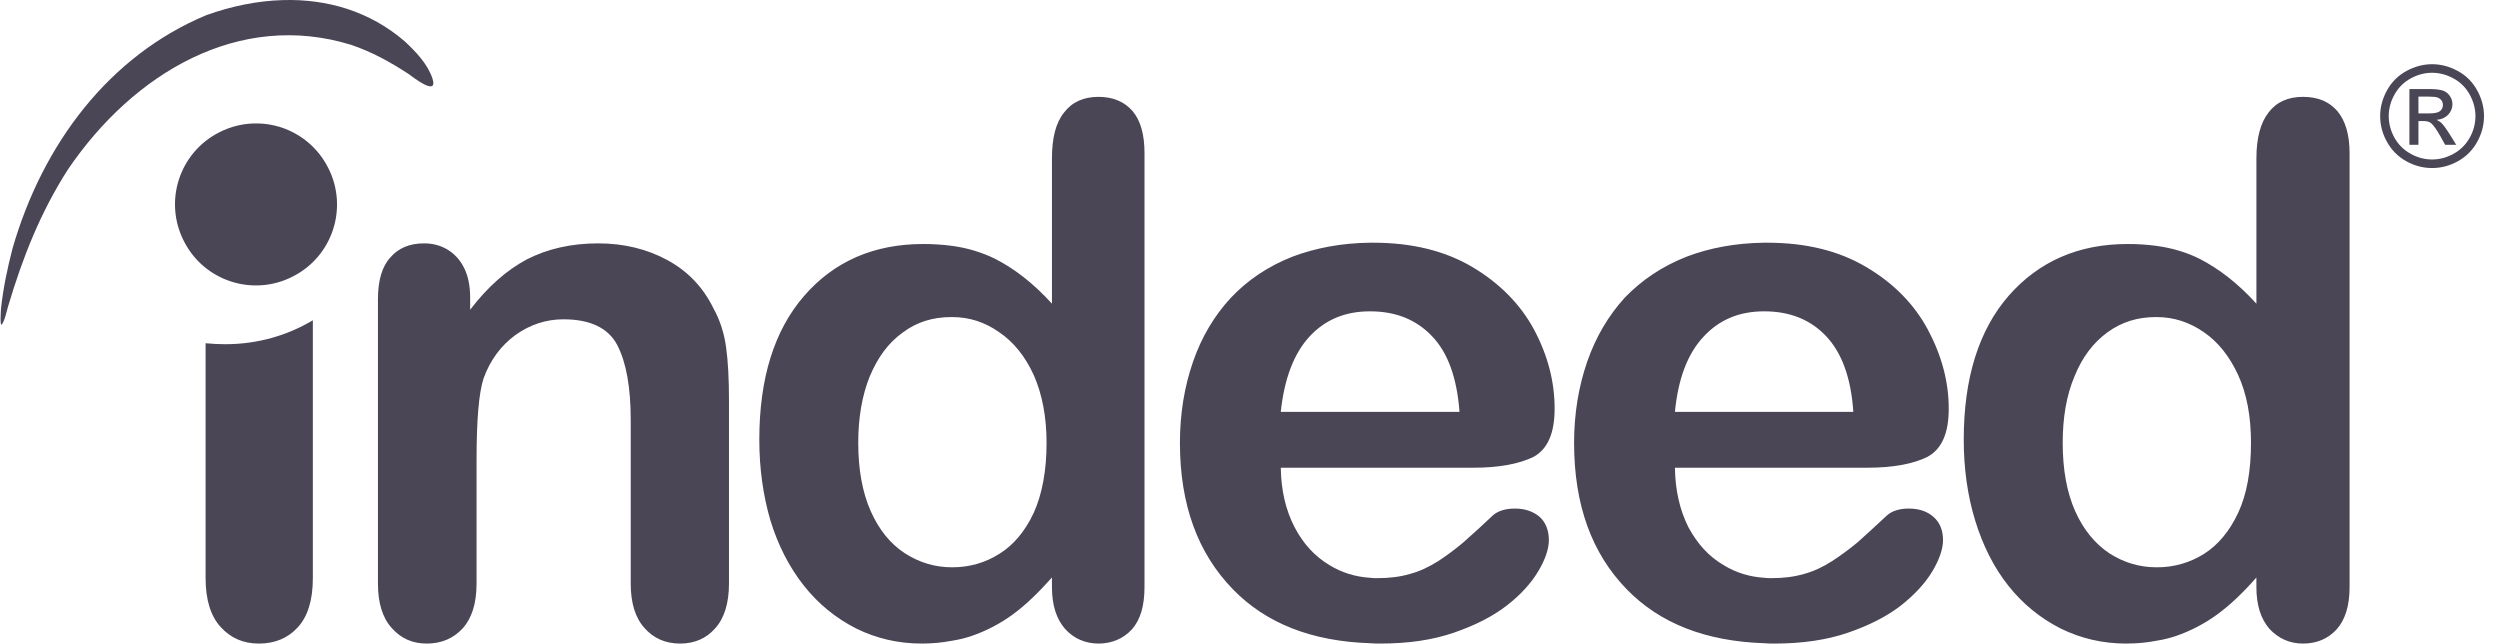 <svg width="101" height="26" viewBox="0 0 101 26" fill="none" xmlns="http://www.w3.org/2000/svg">
<path d="M97.705 4.581H98.146C98.357 4.581 98.501 4.549 98.579 4.487C98.616 4.457 98.646 4.419 98.665 4.376C98.685 4.333 98.695 4.285 98.693 4.238C98.694 4.174 98.674 4.112 98.638 4.059C98.599 4.006 98.545 3.965 98.483 3.943C98.418 3.915 98.296 3.904 98.118 3.904H97.705V4.581ZM97.34 5.85V3.597H98.115C98.379 3.597 98.571 3.618 98.691 3.659C98.808 3.7 98.903 3.774 98.974 3.878C99.044 3.981 99.079 4.091 99.079 4.207C99.079 4.372 99.019 4.515 98.902 4.637C98.784 4.758 98.628 4.827 98.434 4.842C98.514 4.875 98.577 4.915 98.626 4.961C98.715 5.049 98.826 5.199 98.957 5.408L99.232 5.851H98.784L98.586 5.495C98.427 5.217 98.302 5.042 98.209 4.971C98.142 4.918 98.046 4.892 97.919 4.892H97.705V5.85H97.34ZM98.257 2.94C97.962 2.94 97.675 3.015 97.396 3.166C97.12 3.315 96.892 3.54 96.741 3.815C96.587 4.082 96.505 4.385 96.505 4.693C96.505 4.995 96.582 5.285 96.736 5.563C96.891 5.84 97.108 6.056 97.387 6.21C97.651 6.363 97.952 6.443 98.257 6.443C98.56 6.443 98.85 6.366 99.128 6.21C99.401 6.061 99.626 5.836 99.776 5.563C99.927 5.298 100.007 4.998 100.008 4.693C100.008 4.388 99.929 4.095 99.772 3.815C99.622 3.54 99.394 3.314 99.117 3.166C98.837 3.015 98.55 2.94 98.257 2.94ZM98.257 2.594C98.609 2.594 98.954 2.684 99.289 2.865C99.62 3.041 99.892 3.311 100.072 3.64C100.261 3.977 100.354 4.328 100.354 4.693C100.354 5.054 100.262 5.402 100.077 5.735C99.898 6.063 99.628 6.333 99.3 6.513C98.982 6.694 98.623 6.789 98.257 6.789C97.891 6.789 97.532 6.694 97.213 6.513C96.886 6.333 96.616 6.063 96.436 5.735C96.255 5.418 96.159 5.058 96.158 4.693C96.158 4.328 96.252 3.977 96.441 3.64C96.622 3.311 96.894 3.042 97.225 2.865C97.561 2.684 97.905 2.594 98.257 2.594Z" fill="#4A4656"/>
<path fill-rule="evenodd" clip-rule="evenodd" d="M11.447 0.003C10.396 0.031 9.338 0.251 8.333 0.613C4.439 2.238 1.731 5.784 0.506 10.039C0.299 10.837 0.131 11.637 0.041 12.461C0.041 12.488 -0.023 13.3 0.093 13.081C0.209 12.888 0.26 12.604 0.325 12.385C0.918 10.386 1.641 8.568 2.749 6.84C5.406 2.933 9.674 0.419 14.186 1.812C15.024 2.095 15.772 2.508 16.52 2.998C16.661 3.101 17.706 3.926 17.474 3.178C17.28 2.586 16.791 2.082 16.365 1.682C14.931 0.441 13.199 -0.044 11.447 0.003ZM44.382 3.913C43.776 3.913 43.312 4.12 42.989 4.545C42.654 4.957 42.499 5.577 42.499 6.389V12.269C41.752 11.444 40.978 10.85 40.192 10.45C39.651 10.189 39.072 10.015 38.476 9.935C38.083 9.882 37.687 9.856 37.291 9.858C35.318 9.858 33.706 10.553 32.495 11.945C31.282 13.338 30.676 15.273 30.676 17.761C30.676 18.935 30.832 20.03 31.128 21.036C31.438 22.041 31.889 22.918 32.481 23.666C33.052 24.389 33.773 24.979 34.595 25.394C35.408 25.793 36.284 26 37.239 26C37.665 26 38.077 25.96 38.476 25.883C38.73 25.843 38.98 25.783 39.224 25.703C39.828 25.498 40.397 25.202 40.913 24.827C41.443 24.439 41.958 23.937 42.499 23.331V23.717C42.499 24.453 42.68 25.007 43.028 25.407C43.376 25.793 43.841 26 44.382 26C44.91 26 45.374 25.807 45.723 25.433C46.071 25.046 46.238 24.479 46.238 23.717V6.182C46.238 5.448 46.084 4.88 45.761 4.493C45.427 4.107 44.962 3.913 44.382 3.913ZM93.041 3.913C92.435 3.913 91.971 4.12 91.649 4.545C91.326 4.957 91.159 5.577 91.159 6.389V12.269C90.411 11.444 89.637 10.85 88.851 10.45C88.361 10.205 87.781 10.025 87.136 9.935C86.743 9.882 86.346 9.856 85.95 9.858C83.978 9.858 82.379 10.553 81.153 11.945C79.942 13.338 79.335 15.273 79.335 17.761C79.335 18.935 79.49 20.03 79.799 21.036C80.109 22.041 80.547 22.918 81.14 23.666C81.711 24.389 82.433 24.979 83.255 25.394C84.067 25.793 84.945 26 85.899 26C86.336 26 86.749 25.96 87.136 25.883C87.394 25.845 87.638 25.781 87.883 25.703C88.487 25.498 89.056 25.202 89.572 24.827C90.101 24.439 90.63 23.937 91.158 23.331V23.717C91.158 24.453 91.339 25.007 91.687 25.407C92.048 25.793 92.499 26 93.04 26C93.596 26 94.046 25.807 94.395 25.433C94.743 25.046 94.923 24.479 94.923 23.717V6.182C94.923 5.448 94.756 4.88 94.434 4.493C94.099 4.107 93.647 3.913 93.04 3.913H93.041ZM10.431 4.987C9.886 4.972 9.346 5.095 8.861 5.345C7.249 6.157 6.604 8.129 7.429 9.741C8.242 11.353 10.213 11.998 11.825 11.173C13.437 10.361 14.082 8.388 13.257 6.777C12.992 6.251 12.589 5.806 12.091 5.491C11.594 5.176 11.02 5.001 10.431 4.987ZM55.354 9.805C54.206 9.819 53.162 10.012 52.208 10.372C51.228 10.76 50.403 11.315 49.733 12.024C49.062 12.745 48.546 13.61 48.198 14.615C47.85 15.621 47.669 16.717 47.669 17.89C47.669 20.392 48.392 22.351 49.809 23.807C51.151 25.188 52.995 25.909 55.354 25.986C55.496 26 55.625 26 55.767 26C56.888 26 57.868 25.858 58.732 25.562C59.596 25.264 60.305 24.904 60.872 24.465C61.453 24.015 61.865 23.55 62.149 23.073C62.433 22.596 62.574 22.171 62.574 21.823C62.574 21.423 62.446 21.101 62.201 20.881C61.944 20.662 61.607 20.546 61.208 20.546C60.821 20.546 60.538 20.636 60.331 20.804C59.934 21.181 59.53 21.551 59.119 21.913C58.795 22.186 58.454 22.44 58.1 22.673C57.726 22.905 57.353 23.086 56.953 23.189C56.566 23.305 56.128 23.357 55.651 23.357C55.547 23.357 55.444 23.357 55.354 23.343C54.761 23.305 54.206 23.137 53.704 22.827C53.124 22.48 52.646 21.965 52.299 21.294C51.938 20.598 51.757 19.798 51.744 18.896H59.531C60.563 18.896 61.375 18.741 61.955 18.458C62.523 18.148 62.807 17.503 62.807 16.511C62.807 15.427 62.536 14.37 61.981 13.326C61.427 12.294 60.589 11.444 59.48 10.785C58.371 10.129 57.029 9.805 55.483 9.805H55.354ZM71.278 9.805C70.13 9.819 69.073 10.012 68.132 10.372C67.151 10.76 66.326 11.315 65.642 12.024C64.985 12.745 64.47 13.61 64.122 14.615C63.774 15.621 63.593 16.717 63.593 17.89C63.593 20.392 64.302 22.351 65.72 23.807C67.061 25.188 68.918 25.909 71.278 25.986C71.407 26 71.547 26 71.689 26C72.799 26 73.792 25.858 74.655 25.562C75.519 25.264 76.228 24.904 76.795 24.465C77.364 24.015 77.788 23.55 78.072 23.073C78.355 22.596 78.498 22.171 78.498 21.823C78.498 21.423 78.368 21.101 78.11 20.881C77.866 20.662 77.531 20.546 77.118 20.546C76.743 20.546 76.46 20.636 76.254 20.804C75.751 21.268 75.352 21.642 75.043 21.913C74.713 22.186 74.369 22.44 74.01 22.673C73.65 22.905 73.263 23.086 72.877 23.189C72.476 23.305 72.052 23.357 71.574 23.357C71.471 23.357 71.368 23.357 71.278 23.343C70.684 23.305 70.13 23.137 69.627 22.827C69.034 22.48 68.569 21.965 68.209 21.294C67.86 20.598 67.68 19.798 67.667 18.896H75.441C76.486 18.896 77.298 18.741 77.866 18.458C78.446 18.148 78.729 17.503 78.729 16.511C78.729 15.427 78.446 14.37 77.891 13.326C77.337 12.294 76.511 11.444 75.39 10.785C74.281 10.129 72.954 9.805 71.393 9.805H71.278ZM17.126 9.832C16.546 9.832 16.094 10.025 15.772 10.399C15.437 10.76 15.269 11.327 15.269 12.088V23.575C15.269 24.349 15.449 24.955 15.823 25.368C16.197 25.793 16.661 26 17.241 26C17.834 26 18.311 25.793 18.686 25.394C19.059 24.981 19.253 24.387 19.253 23.575V18.612C19.253 16.974 19.343 15.878 19.537 15.285C19.807 14.538 20.246 13.958 20.826 13.532C21.407 13.12 22.051 12.9 22.761 12.9C23.843 12.9 24.578 13.249 24.939 13.944C25.3 14.641 25.481 15.646 25.481 16.962V23.575C25.481 24.349 25.661 24.955 26.035 25.368C26.409 25.793 26.886 26 27.479 26C28.059 26 28.536 25.793 28.897 25.38C29.258 24.981 29.451 24.374 29.451 23.575V16.188C29.451 15.312 29.413 14.589 29.335 14.034C29.258 13.467 29.091 12.939 28.82 12.449C28.407 11.611 27.801 10.966 26.976 10.515C26.151 10.063 25.21 9.832 24.165 9.832C23.082 9.832 22.128 10.05 21.29 10.476C20.465 10.915 19.705 11.585 18.994 12.513V12.024C18.994 11.56 18.918 11.16 18.75 10.824C18.583 10.49 18.351 10.244 18.067 10.076C17.783 9.909 17.473 9.832 17.126 9.832ZM55.342 12.578H55.354C56.385 12.578 57.223 12.913 57.855 13.584C58.5 14.254 58.861 15.273 58.964 16.64H51.743C51.886 15.299 52.272 14.28 52.904 13.597C53.536 12.914 54.348 12.578 55.341 12.578H55.342ZM71.265 12.578H71.278C72.309 12.578 73.146 12.913 73.778 13.584C74.41 14.254 74.784 15.273 74.874 16.64H67.667C67.796 15.299 68.183 14.28 68.828 13.597C69.46 12.914 70.272 12.578 71.265 12.578ZM38.426 12.81H38.476C39.16 12.81 39.792 13.016 40.359 13.416C40.952 13.816 41.417 14.396 41.765 15.157C42.101 15.918 42.281 16.833 42.281 17.89C42.281 19.025 42.101 19.966 41.765 20.713C41.417 21.461 40.952 22.015 40.372 22.376C39.804 22.737 39.16 22.919 38.476 22.919H38.464C37.768 22.919 37.135 22.725 36.555 22.351C35.963 21.965 35.511 21.397 35.176 20.649C34.841 19.889 34.673 18.973 34.673 17.89C34.673 16.872 34.829 15.969 35.138 15.208C35.46 14.435 35.898 13.841 36.478 13.429C37.046 13.003 37.703 12.81 38.426 12.81ZM87.097 12.81H87.136C87.819 12.81 88.451 13.016 89.031 13.416C89.612 13.816 90.076 14.396 90.424 15.157C90.772 15.918 90.94 16.833 90.94 17.89C90.94 19.025 90.772 19.966 90.424 20.713C90.076 21.461 89.611 22.015 89.044 22.376C88.473 22.735 87.811 22.924 87.136 22.919H87.124C86.428 22.919 85.795 22.725 85.215 22.351C84.635 21.965 84.171 21.397 83.836 20.649C83.501 19.889 83.333 18.973 83.333 17.89C83.333 16.872 83.486 15.969 83.809 15.208C84.119 14.435 84.57 13.841 85.138 13.429C85.719 13.003 86.362 12.81 87.097 12.81ZM12.639 12.939C11.606 13.557 10.395 13.906 9.106 13.906C8.835 13.906 8.577 13.893 8.306 13.867V23.357C8.306 24.233 8.513 24.891 8.913 25.33C9.325 25.781 9.829 26 10.46 26C11.104 26 11.634 25.781 12.032 25.342C12.433 24.904 12.639 24.247 12.639 23.357V12.94V12.939Z" fill="#4A4656"/>
</svg>
